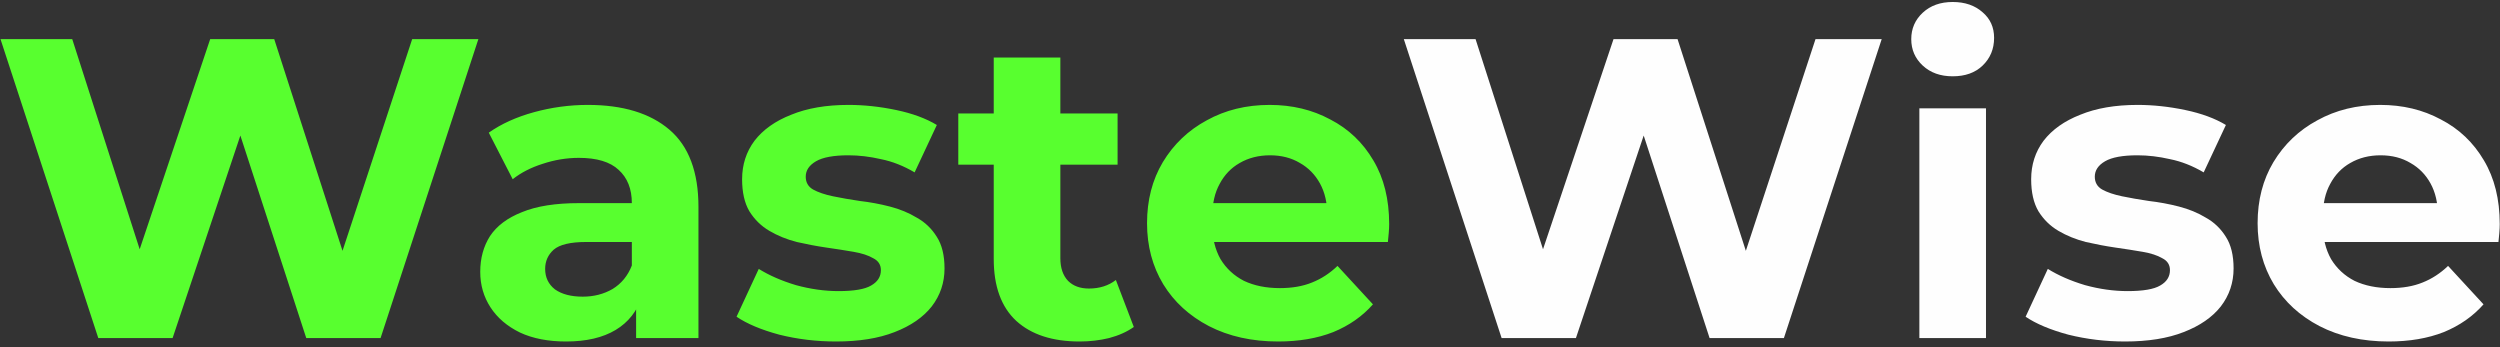 <svg width="281" height="39" viewBox="0 0 281 39" fill="none" xmlns="http://www.w3.org/2000/svg">
<rect x="0" y="0" width="281" height="39" fill="#333333" stroke="none"/>
<path d="M11.048 38L0.056 4.4H8.12L17.672 34.16H13.64L23.624 4.4H30.824L40.424 34.16H36.536L46.328 4.4H53.768L42.776 38H34.424L25.928 11.888H28.136L19.4 38H11.048ZM71.499 38V32.96L71.019 31.856V22.832C71.019 21.232 70.523 19.984 69.531 19.088C68.571 18.192 67.083 17.744 65.067 17.744C63.691 17.744 62.331 17.968 60.987 18.416C59.675 18.832 58.555 19.408 57.627 20.144L54.939 14.912C56.347 13.92 58.043 13.152 60.027 12.608C62.011 12.064 64.027 11.792 66.075 11.792C70.011 11.792 73.067 12.72 75.243 14.576C77.419 16.432 78.507 19.328 78.507 23.264V38H71.499ZM63.627 38.384C61.611 38.384 59.883 38.048 58.443 37.376C57.003 36.672 55.899 35.728 55.131 34.544C54.363 33.36 53.979 32.032 53.979 30.56C53.979 29.024 54.347 27.68 55.083 26.528C55.851 25.376 57.051 24.48 58.683 23.84C60.315 23.168 62.443 22.832 65.067 22.832H71.931V27.2H65.883C64.123 27.2 62.907 27.488 62.235 28.064C61.595 28.64 61.275 29.36 61.275 30.224C61.275 31.184 61.643 31.952 62.379 32.528C63.147 33.072 64.187 33.344 65.499 33.344C66.747 33.344 67.867 33.056 68.859 32.48C69.851 31.872 70.571 30.992 71.019 29.84L72.171 33.296C71.627 34.96 70.635 36.224 69.195 37.088C67.755 37.952 65.899 38.384 63.627 38.384ZM93.972 38.384C91.764 38.384 89.636 38.128 87.588 37.616C85.572 37.072 83.972 36.4 82.788 35.6L85.284 30.224C86.468 30.96 87.86 31.568 89.46 32.048C91.092 32.496 92.692 32.72 94.26 32.72C95.988 32.72 97.204 32.512 97.908 32.096C98.644 31.68 99.012 31.104 99.012 30.368C99.012 29.76 98.724 29.312 98.148 29.024C97.604 28.704 96.868 28.464 95.94 28.304C95.012 28.144 93.988 27.984 92.868 27.824C91.78 27.664 90.676 27.456 89.556 27.2C88.436 26.912 87.412 26.496 86.484 25.952C85.556 25.408 84.804 24.672 84.228 23.744C83.684 22.816 83.412 21.616 83.412 20.144C83.412 18.512 83.876 17.072 84.804 15.824C85.764 14.576 87.14 13.6 88.932 12.896C90.724 12.16 92.868 11.792 95.364 11.792C97.124 11.792 98.916 11.984 100.74 12.368C102.564 12.752 104.084 13.312 105.3 14.048L102.804 19.376C101.556 18.64 100.292 18.144 99.012 17.888C97.764 17.6 96.548 17.456 95.364 17.456C93.7 17.456 92.484 17.68 91.716 18.128C90.948 18.576 90.564 19.152 90.564 19.856C90.564 20.496 90.836 20.976 91.38 21.296C91.956 21.616 92.708 21.872 93.636 22.064C94.564 22.256 95.572 22.432 96.66 22.592C97.78 22.72 98.9 22.928 100.02 23.216C101.14 23.504 102.148 23.92 103.044 24.464C103.972 24.976 104.724 25.696 105.3 26.624C105.876 27.52 106.164 28.704 106.164 30.176C106.164 31.776 105.684 33.2 104.724 34.448C103.764 35.664 102.372 36.624 100.548 37.328C98.756 38.032 96.564 38.384 93.972 38.384ZM121.344 38.384C118.304 38.384 115.936 37.616 114.24 36.08C112.544 34.512 111.696 32.192 111.696 29.12V6.464H119.184V29.024C119.184 30.112 119.472 30.96 120.048 31.568C120.624 32.144 121.408 32.432 122.4 32.432C123.584 32.432 124.592 32.112 125.424 31.472L127.44 36.752C126.672 37.296 125.744 37.712 124.656 38C123.6 38.256 122.496 38.384 121.344 38.384ZM107.712 18.512V12.752H125.616V18.512H107.712ZM143.663 38.384C140.719 38.384 138.127 37.808 135.887 36.656C133.679 35.504 131.967 33.936 130.751 31.952C129.535 29.936 128.927 27.648 128.927 25.088C128.927 22.496 129.519 20.208 130.703 18.224C131.919 16.208 133.567 14.64 135.647 13.52C137.727 12.368 140.079 11.792 142.703 11.792C145.231 11.792 147.503 12.336 149.519 13.424C151.567 14.48 153.183 16.016 154.367 18.032C155.551 20.016 156.143 22.4 156.143 25.184C156.143 25.472 156.127 25.808 156.095 26.192C156.063 26.544 156.031 26.88 155.999 27.2H135.023V22.832H152.063L149.183 24.128C149.183 22.784 148.911 21.616 148.367 20.624C147.823 19.632 147.071 18.864 146.111 18.32C145.151 17.744 144.031 17.456 142.751 17.456C141.471 17.456 140.335 17.744 139.343 18.32C138.383 18.864 137.631 19.648 137.087 20.672C136.543 21.664 136.271 22.848 136.271 24.224V25.376C136.271 26.784 136.575 28.032 137.183 29.12C137.823 30.176 138.703 30.992 139.823 31.568C140.975 32.112 142.319 32.384 143.855 32.384C145.231 32.384 146.431 32.176 147.455 31.76C148.511 31.344 149.471 30.72 150.335 29.888L154.319 34.208C153.135 35.552 151.647 36.592 149.855 37.328C148.063 38.032 145.999 38.384 143.663 38.384Z" fill="#58FF2F"/>
<path d="M168.782 38L157.79 4.4H165.854L175.406 34.16H171.374L181.358 4.4H188.558L198.158 34.16H194.27L204.062 4.4H211.502L200.51 38H192.158L183.662 11.888H185.87L177.134 38H168.782ZM215.737 38V12.176H223.225V38H215.737ZM219.481 8.576C218.105 8.576 216.985 8.176 216.121 7.376C215.257 6.576 214.825 5.584 214.825 4.4C214.825 3.216 215.257 2.224 216.121 1.424C216.985 0.624 218.105 0.224 219.481 0.224C220.857 0.224 221.977 0.608 222.841 1.376C223.705 2.112 224.137 3.072 224.137 4.256C224.137 5.504 223.705 6.544 222.841 7.376C222.009 8.176 220.889 8.576 219.481 8.576ZM238.863 38.384C236.655 38.384 234.527 38.128 232.479 37.616C230.463 37.072 228.863 36.4 227.679 35.6L230.175 30.224C231.359 30.96 232.751 31.568 234.351 32.048C235.983 32.496 237.583 32.72 239.151 32.72C240.879 32.72 242.095 32.512 242.799 32.096C243.535 31.68 243.903 31.104 243.903 30.368C243.903 29.76 243.615 29.312 243.039 29.024C242.495 28.704 241.759 28.464 240.831 28.304C239.903 28.144 238.879 27.984 237.759 27.824C236.671 27.664 235.567 27.456 234.447 27.2C233.327 26.912 232.303 26.496 231.375 25.952C230.447 25.408 229.695 24.672 229.119 23.744C228.575 22.816 228.303 21.616 228.303 20.144C228.303 18.512 228.767 17.072 229.695 15.824C230.655 14.576 232.031 13.6 233.823 12.896C235.615 12.16 237.759 11.792 240.255 11.792C242.015 11.792 243.807 11.984 245.631 12.368C247.455 12.752 248.975 13.312 250.191 14.048L247.695 19.376C246.447 18.64 245.183 18.144 243.903 17.888C242.655 17.6 241.439 17.456 240.255 17.456C238.591 17.456 237.375 17.68 236.607 18.128C235.839 18.576 235.455 19.152 235.455 19.856C235.455 20.496 235.727 20.976 236.271 21.296C236.847 21.616 237.599 21.872 238.527 22.064C239.455 22.256 240.463 22.432 241.551 22.592C242.671 22.72 243.791 22.928 244.911 23.216C246.031 23.504 247.039 23.92 247.935 24.464C248.863 24.976 249.615 25.696 250.191 26.624C250.767 27.52 251.055 28.704 251.055 30.176C251.055 31.776 250.575 33.2 249.615 34.448C248.655 35.664 247.263 36.624 245.439 37.328C243.647 38.032 241.455 38.384 238.863 38.384ZM268.491 38.384C265.547 38.384 262.955 37.808 260.715 36.656C258.507 35.504 256.795 33.936 255.579 31.952C254.363 29.936 253.755 27.648 253.755 25.088C253.755 22.496 254.347 20.208 255.531 18.224C256.747 16.208 258.395 14.64 260.475 13.52C262.555 12.368 264.907 11.792 267.531 11.792C270.059 11.792 272.331 12.336 274.347 13.424C276.395 14.48 278.011 16.016 279.195 18.032C280.379 20.016 280.971 22.4 280.971 25.184C280.971 25.472 280.955 25.808 280.923 26.192C280.891 26.544 280.859 26.88 280.827 27.2H259.851V22.832H276.891L274.011 24.128C274.011 22.784 273.739 21.616 273.195 20.624C272.651 19.632 271.899 18.864 270.939 18.32C269.979 17.744 268.859 17.456 267.579 17.456C266.299 17.456 265.163 17.744 264.171 18.32C263.211 18.864 262.459 19.648 261.915 20.672C261.371 21.664 261.099 22.848 261.099 24.224V25.376C261.099 26.784 261.403 28.032 262.011 29.12C262.651 30.176 263.531 30.992 264.651 31.568C265.803 32.112 267.147 32.384 268.683 32.384C270.059 32.384 271.259 32.176 272.283 31.76C273.339 31.344 274.299 30.72 275.163 29.888L279.147 34.208C277.963 35.552 276.475 36.592 274.683 37.328C272.891 38.032 270.827 38.384 268.491 38.384Z" fill="#FEFEFE"/>
</svg>
